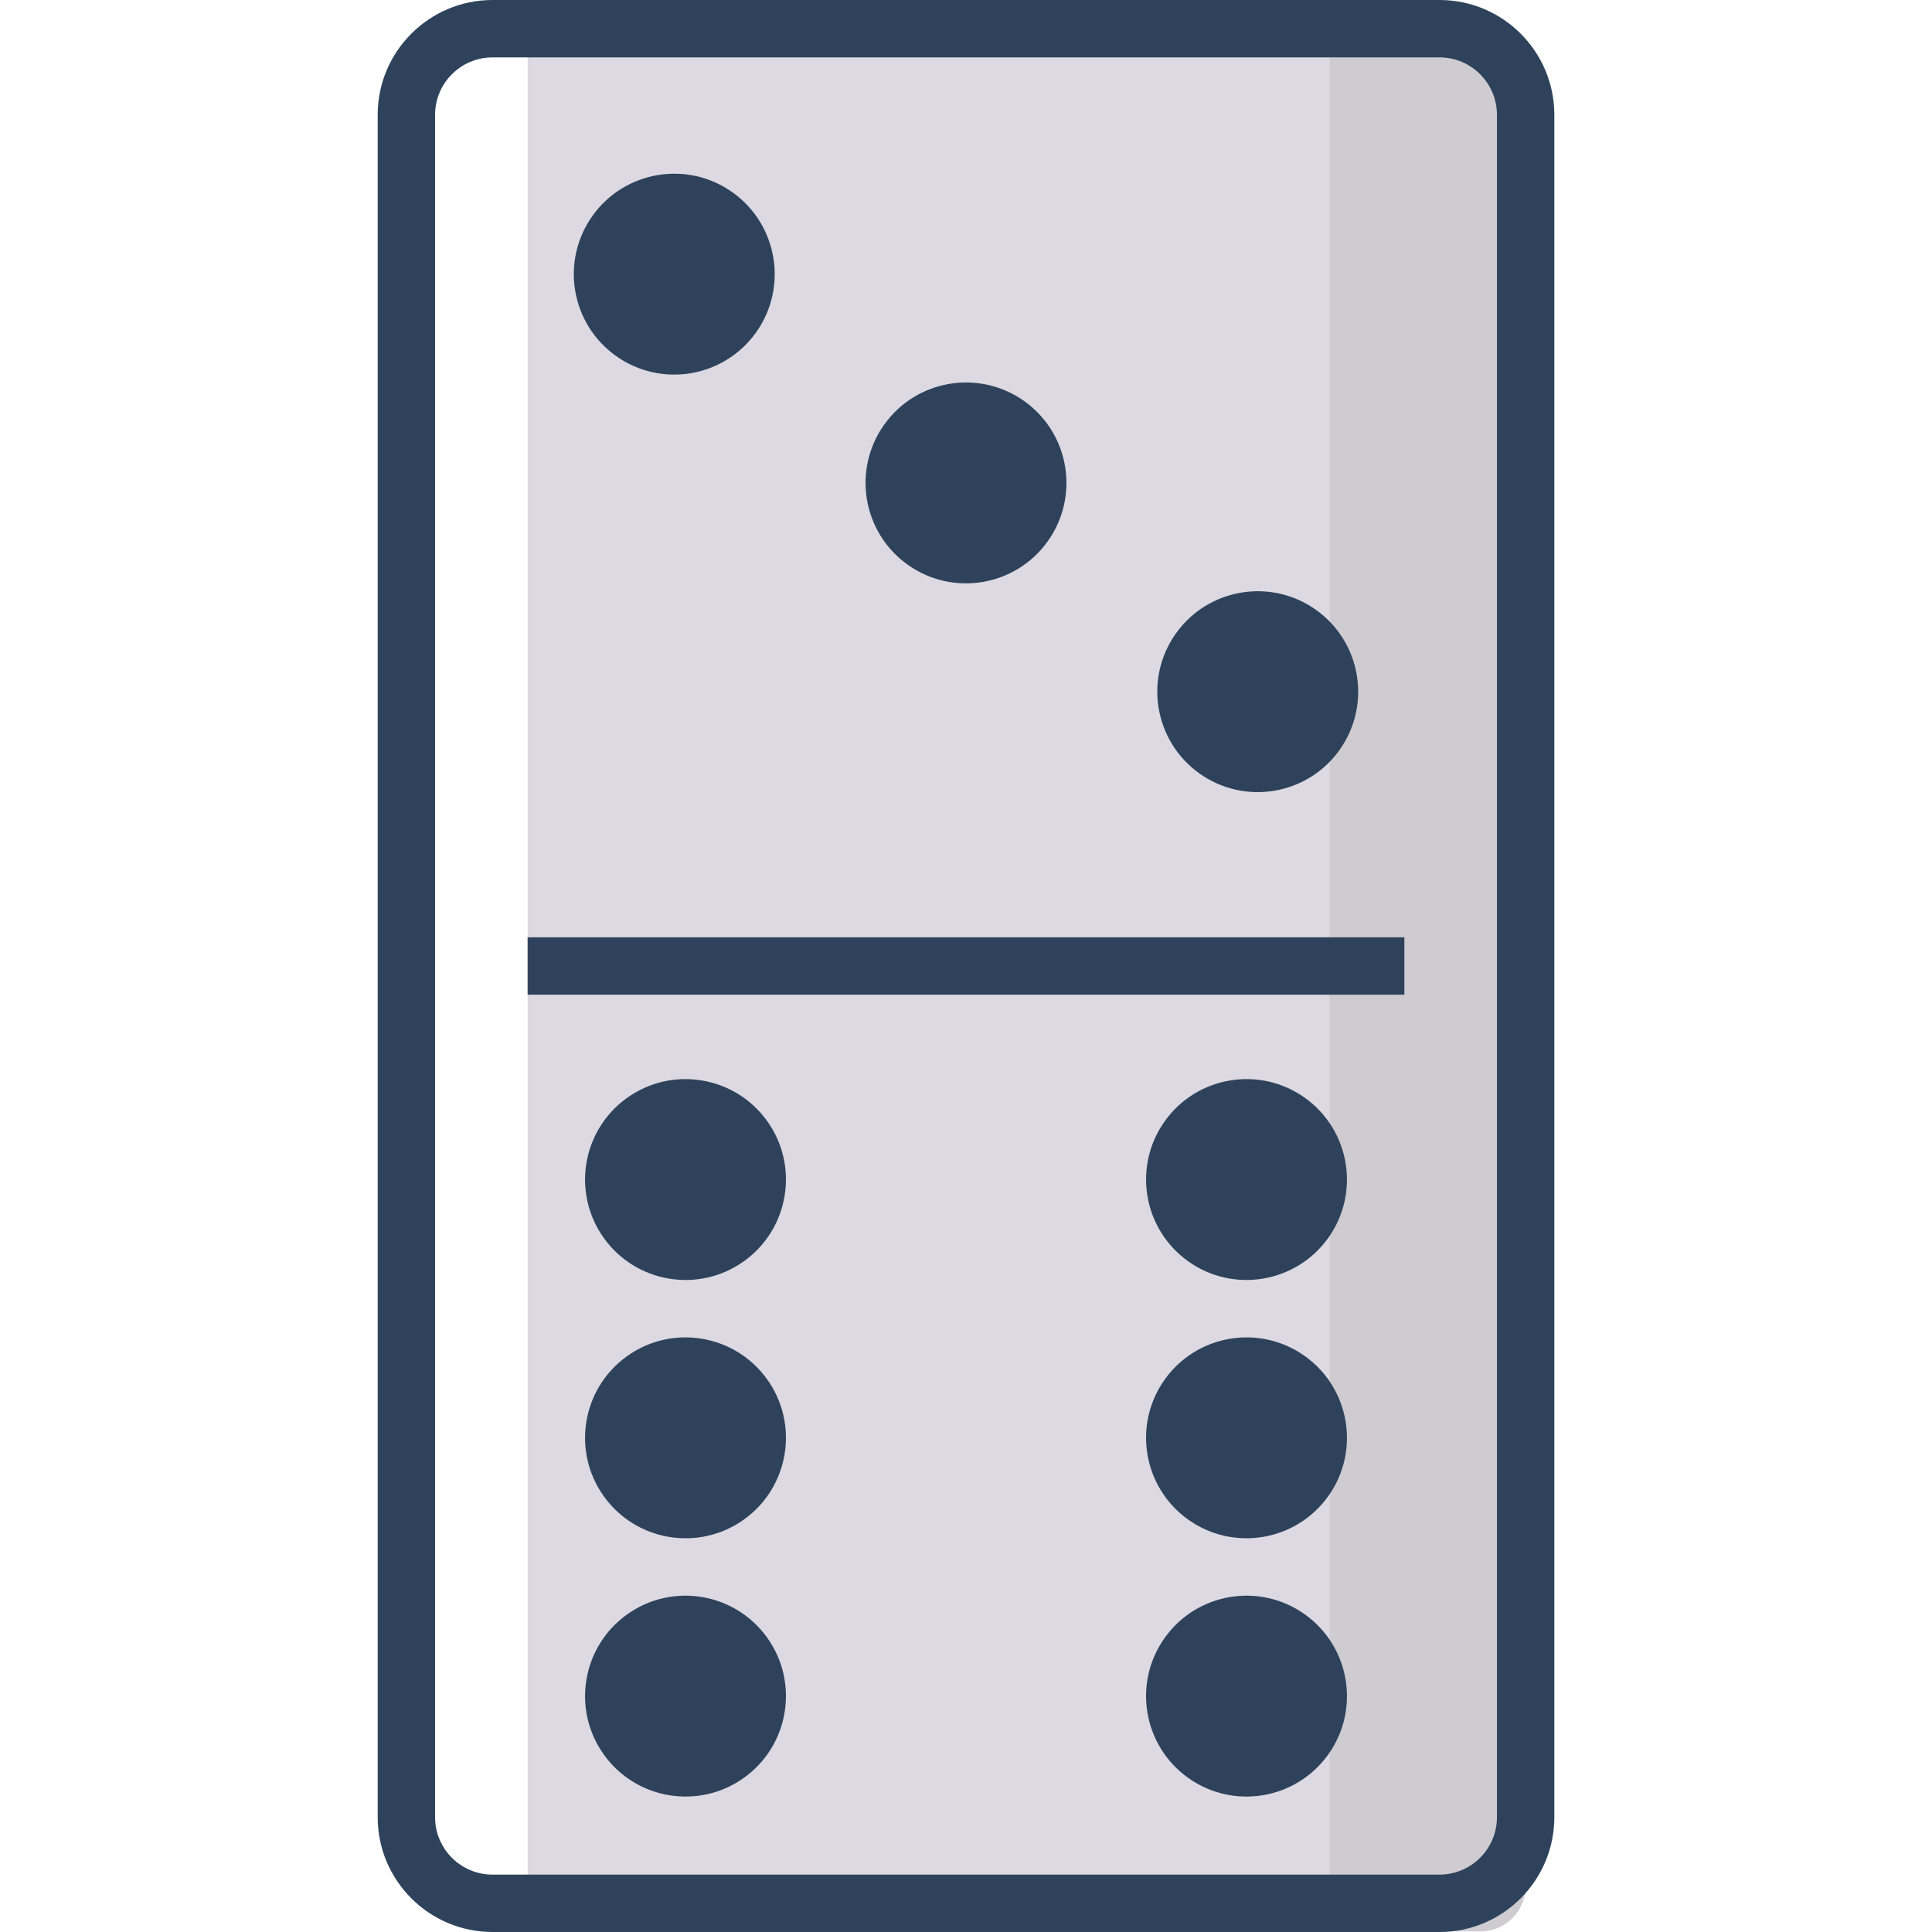 <?xml version="1.0" encoding="iso-8859-1"?>
<!-- Generator: Adobe Illustrator 22.0.1, SVG Export Plug-In . SVG Version: 6.00 Build 0)  -->
<svg version="1.1" xmlns="http://www.w3.org/2000/svg" xmlns:xlink="http://www.w3.org/1999/xlink" x="0px" y="0px"
	 viewBox="0 0 128 128" style="enable-background:new 0 0 128 128;" xml:space="preserve">
<g id="_x32_2">
	<path style="fill:#DDD9E2;" d="M93.661,126.099H42.372c-4.095,0-7.415,0-7.415,0V1.902c0,0,3.32,0,7.415,0h51.289
		c4.095,0,7.415,3.336,7.415,7.452v109.293C101.076,122.763,97.757,126.099,93.661,126.099z"/>
	<path style="fill:#CECBD1;" d="M98.076,127.962H88.1V1.902h9.977c1.657,0,3,1.343,3,3v120.06
		C101.076,126.619,99.733,127.962,98.076,127.962z"/>
	<path style="fill:#2E435B;" d="M95.372,128H32.628c-4.194,0-7.605-3.411-7.605-7.605V7.605C25.022,3.411,28.434,0,32.628,0h62.745
		c4.194,0,7.605,3.411,7.605,7.605v112.789C102.978,124.589,99.566,128,95.372,128z M32.628,3.803c-2.097,0-3.803,1.706-3.803,3.803
		v112.789c0,2.096,1.705,3.803,3.803,3.803h62.745c2.097,0,3.803-1.706,3.803-3.803V7.605c0-2.096-1.705-3.803-3.803-3.803H32.628z
		 M93.043,62.099H34.957v3.803h58.086V62.099z M39.26,14.291c2.139-2.989,6.296-3.678,9.284-1.539
		c2.989,2.139,3.678,6.296,1.539,9.284s-6.296,3.678-9.284,1.539C37.81,21.437,37.121,17.28,39.26,14.291z M79.456,51.237
		c2.989,2.139,7.146,1.45,9.284-1.539c2.139-2.989,1.45-7.146-1.539-9.284s-7.146-1.45-9.284,1.539
		C75.778,44.941,76.467,49.098,79.456,51.237z M60.127,37.406c2.989,2.139,7.146,1.45,9.284-1.539
		c2.139-2.989,1.45-7.146-1.539-9.284s-7.146-1.45-9.284,1.539S57.139,35.268,60.127,37.406z M86.457,72.736
		c2.989,2.139,3.678,6.296,1.539,9.284s-6.296,3.678-9.284,1.539s-3.678-6.296-1.539-9.284S83.468,70.597,86.457,72.736z
		 M49.289,83.56c2.989-2.139,3.678-6.296,1.539-9.284c-2.139-2.989-6.296-3.678-9.284-1.539c-2.989,2.139-3.678,6.296-1.539,9.284
		S46.3,85.699,49.289,83.56z M86.457,89.848c2.989,2.139,3.678,6.296,1.539,9.284s-6.296,3.678-9.284,1.539
		s-3.678-6.296-1.539-9.284S83.468,87.71,86.457,89.848z M49.289,100.672c2.989-2.139,3.678-6.296,1.539-9.284
		c-2.139-2.989-6.296-3.678-9.284-1.539c-2.989,2.139-3.678,6.296-1.539,9.284S46.3,102.811,49.289,100.672z M86.457,106.961
		c2.989,2.139,3.678,6.296,1.539,9.284s-6.296,3.678-9.284,1.539c-2.989-2.139-3.678-6.296-1.539-9.284
		C79.311,105.511,83.468,104.822,86.457,106.961z M49.289,117.784c2.989-2.139,3.678-6.296,1.539-9.284
		c-2.139-2.989-6.296-3.678-9.284-1.539c-2.989,2.139-3.678,6.296-1.539,9.284S46.3,119.923,49.289,117.784z"/>
</g>
<g id="Layer_1">
</g>
</svg>
